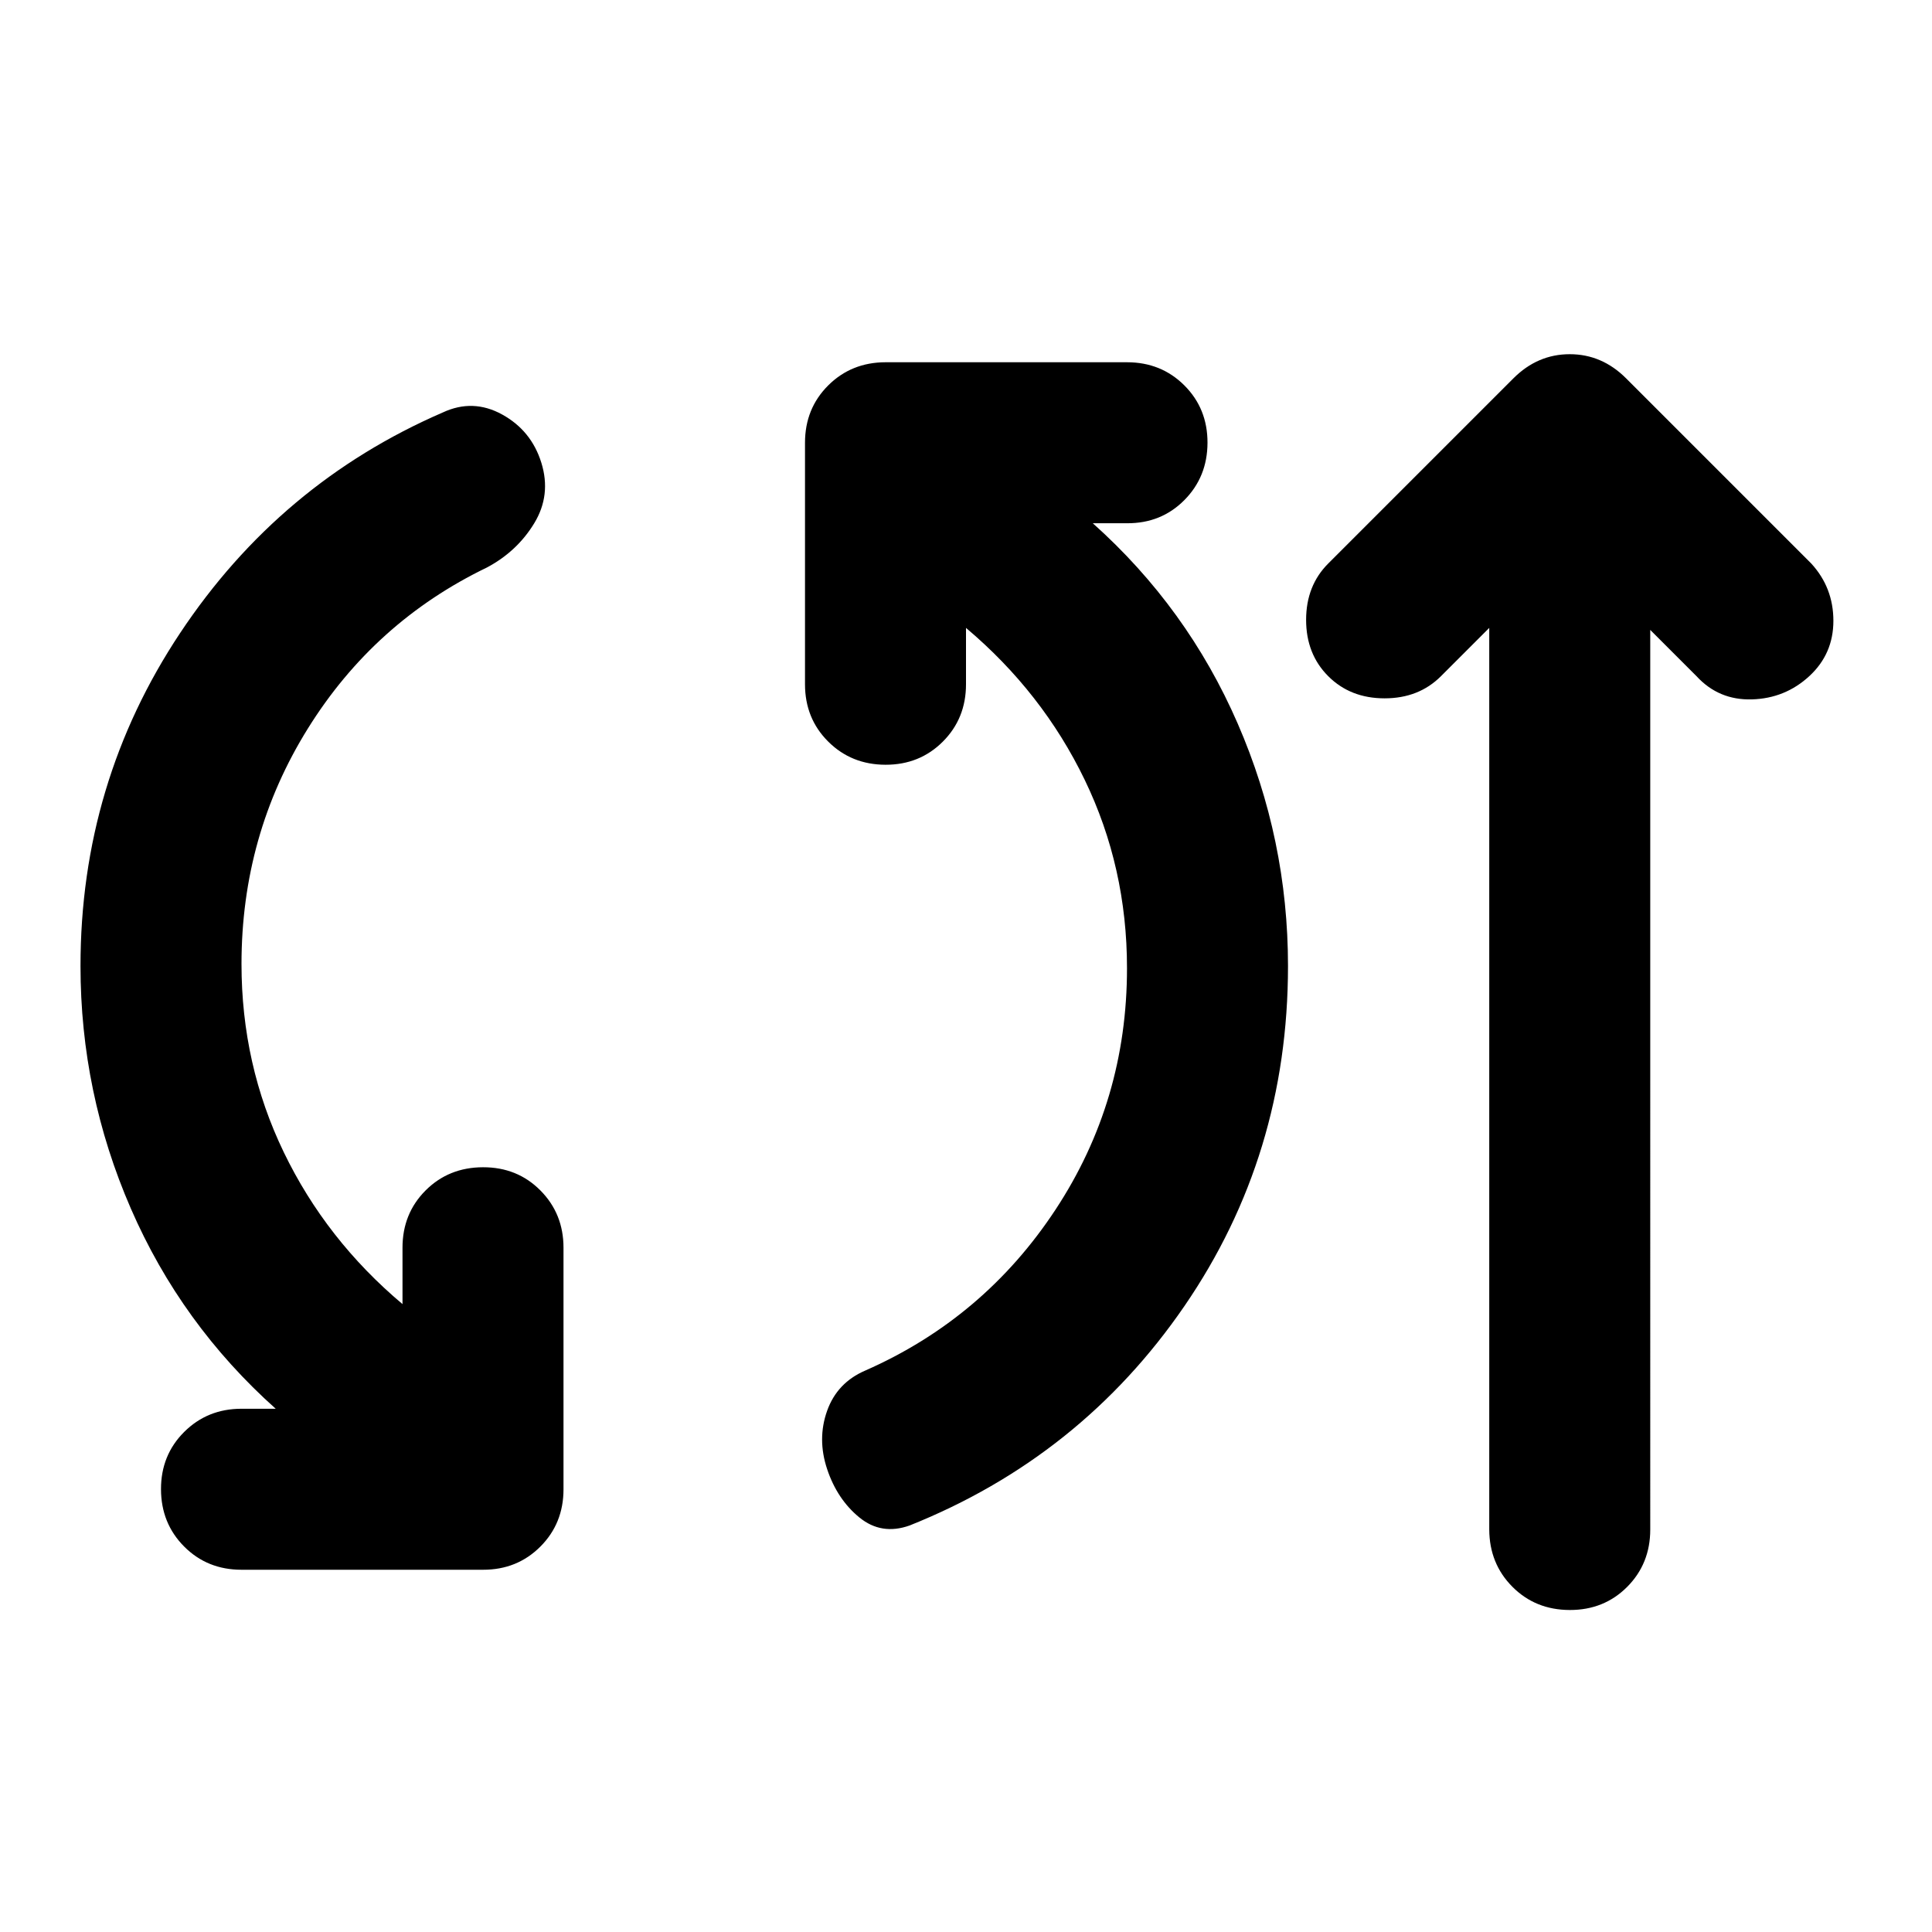 <svg xmlns="http://www.w3.org/2000/svg" xmlns:xlink="http://www.w3.org/1999/xlink" width="24" height="24" viewBox="0 0 24 24"><path fill="currentColor" d="M3 19.5q-.425 0-.712-.288T2 18.5t.288-.712T3 17.5h.425q-1.175-1.05-1.8-2.488T1 12q0-2.275 1.238-4.137T5.5 5.124q.375-.175.738.025t.487.6t-.088.75t-.587.55q-1.4.675-2.225 2T3 11.975q0 1.25.525 2.338T5 16.2v-.7q0-.425.287-.712T6 14.5t.713.288T7 15.5v3q0 .425-.288.713T6 19.5zm8.3-.55q-.35.125-.625-.1t-.4-.6t0-.725t.475-.5q1.475-.65 2.363-2t.887-3q0-1.25-.525-2.337T12 7.8v.7q0 .425-.288.713T11 9.5t-.712-.288T10 8.5v-3q0-.425.288-.712T11 4.5h3q.425 0 .713.288T15 5.5t-.288.713T14 6.5h-.425q1.175 1.05 1.8 2.488T16 12q0 2.35-1.287 4.225T11.3 18.95M18.5 7.8l-.6.6q-.275.275-.7.275t-.7-.275t-.275-.7t.275-.7l2.3-2.3q.3-.3.7-.3t.7.3L22.5 7q.275.3.275.712t-.3.688t-.712.288t-.688-.288l-.575-.575V19q0 .425-.287.713T19.5 20t-.712-.288T18.5 19z"/></svg>